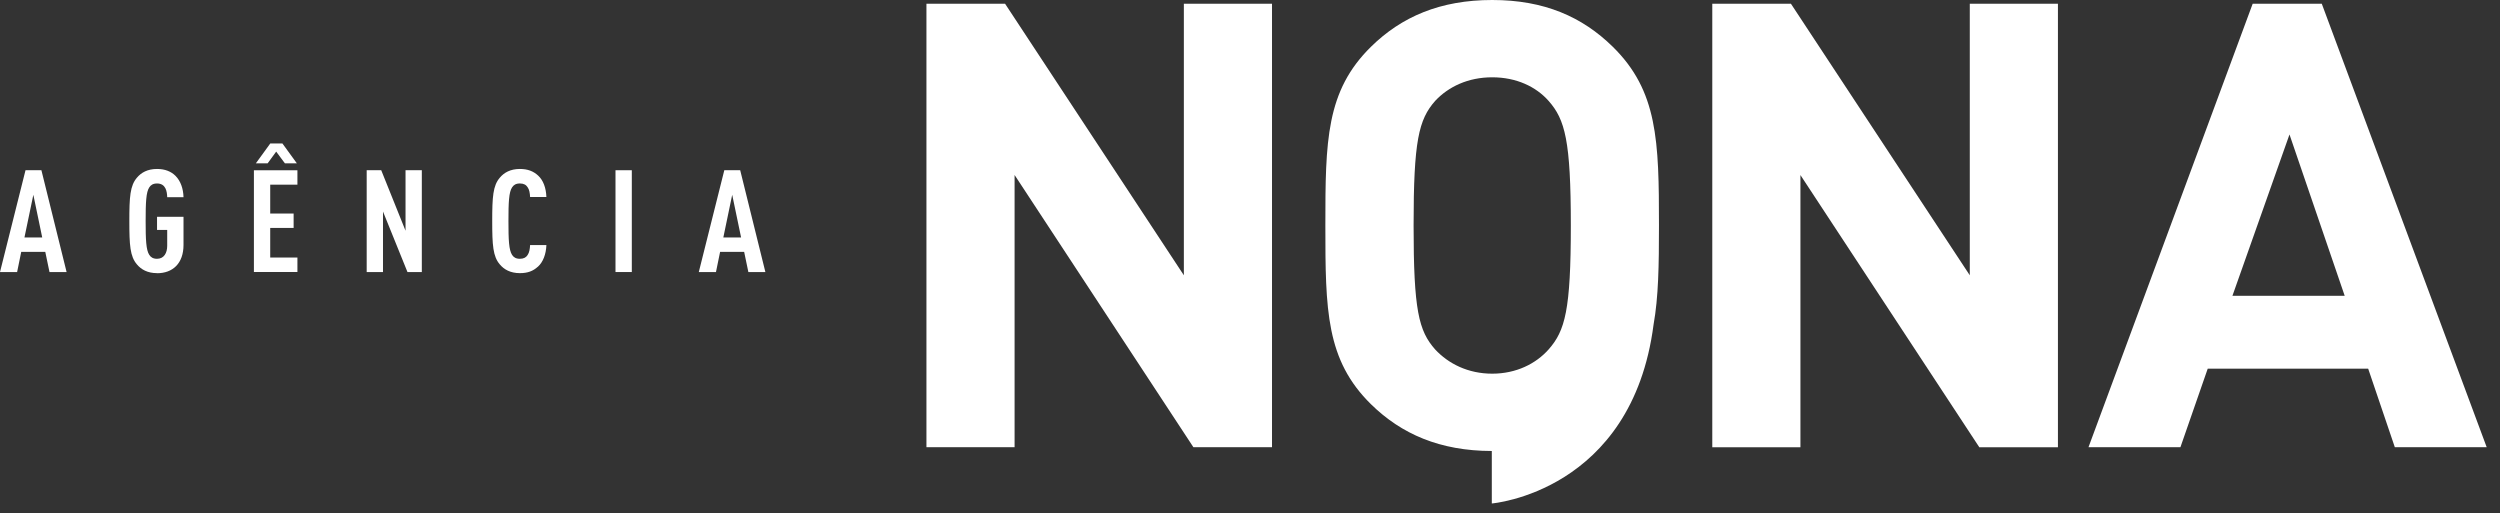 <svg width="151" height="31" viewBox="0 0 151 31" fill="none" xmlns="http://www.w3.org/2000/svg">
<rect x="0" y="0" width="151" height="31" fill="#333333" stroke="none"/>
<path d="M118.975 16.627L108.171 0.224H103.422V27.014H108.746V10.573L119.55 27.014H124.299V0.224H118.975V16.627Z" fill="white"/>
<path d="M71.505 0.225H76.829V27.01H72.08L61.281 10.569V27.01H55.957V0.225H60.706L71.505 16.627V0.225ZM100.202 13.62C100.202 16.019 100.173 17.944 99.876 19.601C98.569 29.721 90.105 30.41 90.105 30.41V27.24C86.98 27.235 84.649 26.22 82.811 24.419C80.091 21.747 80.052 18.739 80.052 13.62C80.052 8.5 80.091 5.493 82.811 2.821C84.649 1.015 86.985 0 90.129 0C93.274 0 95.566 1.015 97.409 2.821C100.129 5.493 100.202 8.5 100.202 13.62ZM86.682 21.105C87.487 21.972 88.677 22.57 90.129 22.57C91.582 22.57 92.772 21.967 93.537 21.105C94.532 19.975 94.878 18.735 94.878 13.62C94.878 8.505 94.532 7.222 93.537 6.096C92.772 5.23 91.582 4.669 90.129 4.669C88.677 4.669 87.487 5.234 86.682 6.096C85.688 7.227 85.381 8.505 85.381 13.62C85.381 18.735 85.688 19.98 86.682 21.105ZM150.2 27.01H144.647L143.038 22.269H133.346L131.698 27.01H126.145L136.062 0.225H140.235L150.196 27.01H150.2ZM141.62 17.868L138.285 8.122L134.838 17.868H141.62Z" fill="white"/>
<path d="M2.989 16.431L2.735 15.214H1.282L1.034 16.431H0L1.541 10.282H2.501L4.022 16.431H2.994H2.989ZM2.014 11.766L1.477 14.343H2.55L2.014 11.766Z" fill="white"/>
<path d="M9.485 16.498C8.905 16.498 8.524 16.273 8.271 15.971C7.856 15.487 7.812 14.812 7.812 13.351C7.812 11.891 7.856 11.216 8.271 10.732C8.524 10.43 8.905 10.205 9.485 10.205C9.967 10.205 10.338 10.358 10.601 10.622C10.908 10.933 11.069 11.383 11.084 11.91H10.099C10.089 11.575 10.021 11.082 9.485 11.082C9.246 11.082 9.105 11.177 9.017 11.316C8.822 11.608 8.797 12.231 8.797 13.356C8.797 14.482 8.822 15.099 9.017 15.396C9.105 15.535 9.246 15.631 9.485 15.631C9.914 15.631 10.099 15.267 10.099 14.846V13.888H9.485V13.093H11.084V14.793C11.084 15.918 10.426 16.503 9.485 16.503V16.498Z" fill="white"/>
<path d="M15.336 16.432V10.283H17.964V11.154H16.321V12.898H17.735V13.769H16.321V15.555H17.964V16.427H15.336V16.432ZM17.208 9.866L16.682 9.157L16.165 9.866H15.453L16.326 8.664H17.057L17.93 9.866H17.218H17.208Z" fill="white"/>
<path d="M24.611 16.431L23.133 12.777V16.431H22.148V10.282H23.026L24.494 13.936V10.282H25.478V16.431H24.606H24.611Z" fill="white"/>
<path d="M32.485 16.11C32.202 16.368 31.881 16.498 31.403 16.498C30.823 16.498 30.442 16.273 30.189 15.971C29.774 15.487 29.73 14.812 29.73 13.351C29.73 11.891 29.774 11.215 30.189 10.732C30.442 10.43 30.823 10.205 31.403 10.205C31.876 10.205 32.222 10.344 32.5 10.602C32.817 10.89 32.982 11.354 33.002 11.9H32.017C32.007 11.675 31.973 11.45 31.866 11.306C31.778 11.167 31.637 11.081 31.398 11.081C31.159 11.081 31.018 11.177 30.93 11.316C30.735 11.608 30.71 12.231 30.71 13.356C30.71 14.481 30.735 15.099 30.93 15.396C31.018 15.535 31.159 15.631 31.398 15.631C31.637 15.631 31.778 15.545 31.866 15.406C31.973 15.252 32.007 15.027 32.017 14.802H33.002C32.982 15.353 32.802 15.832 32.485 16.114V16.11Z" fill="white"/>
<path d="M37.176 16.431V10.282H38.161V16.431H37.176Z" fill="white"/>
<path d="M45.201 16.431L44.947 15.214H43.494L43.245 16.431H42.207L43.748 10.282H44.708L46.229 16.431H45.201ZM44.225 11.766L43.689 14.343H44.762L44.225 11.766Z" fill="white"/>
</svg>
